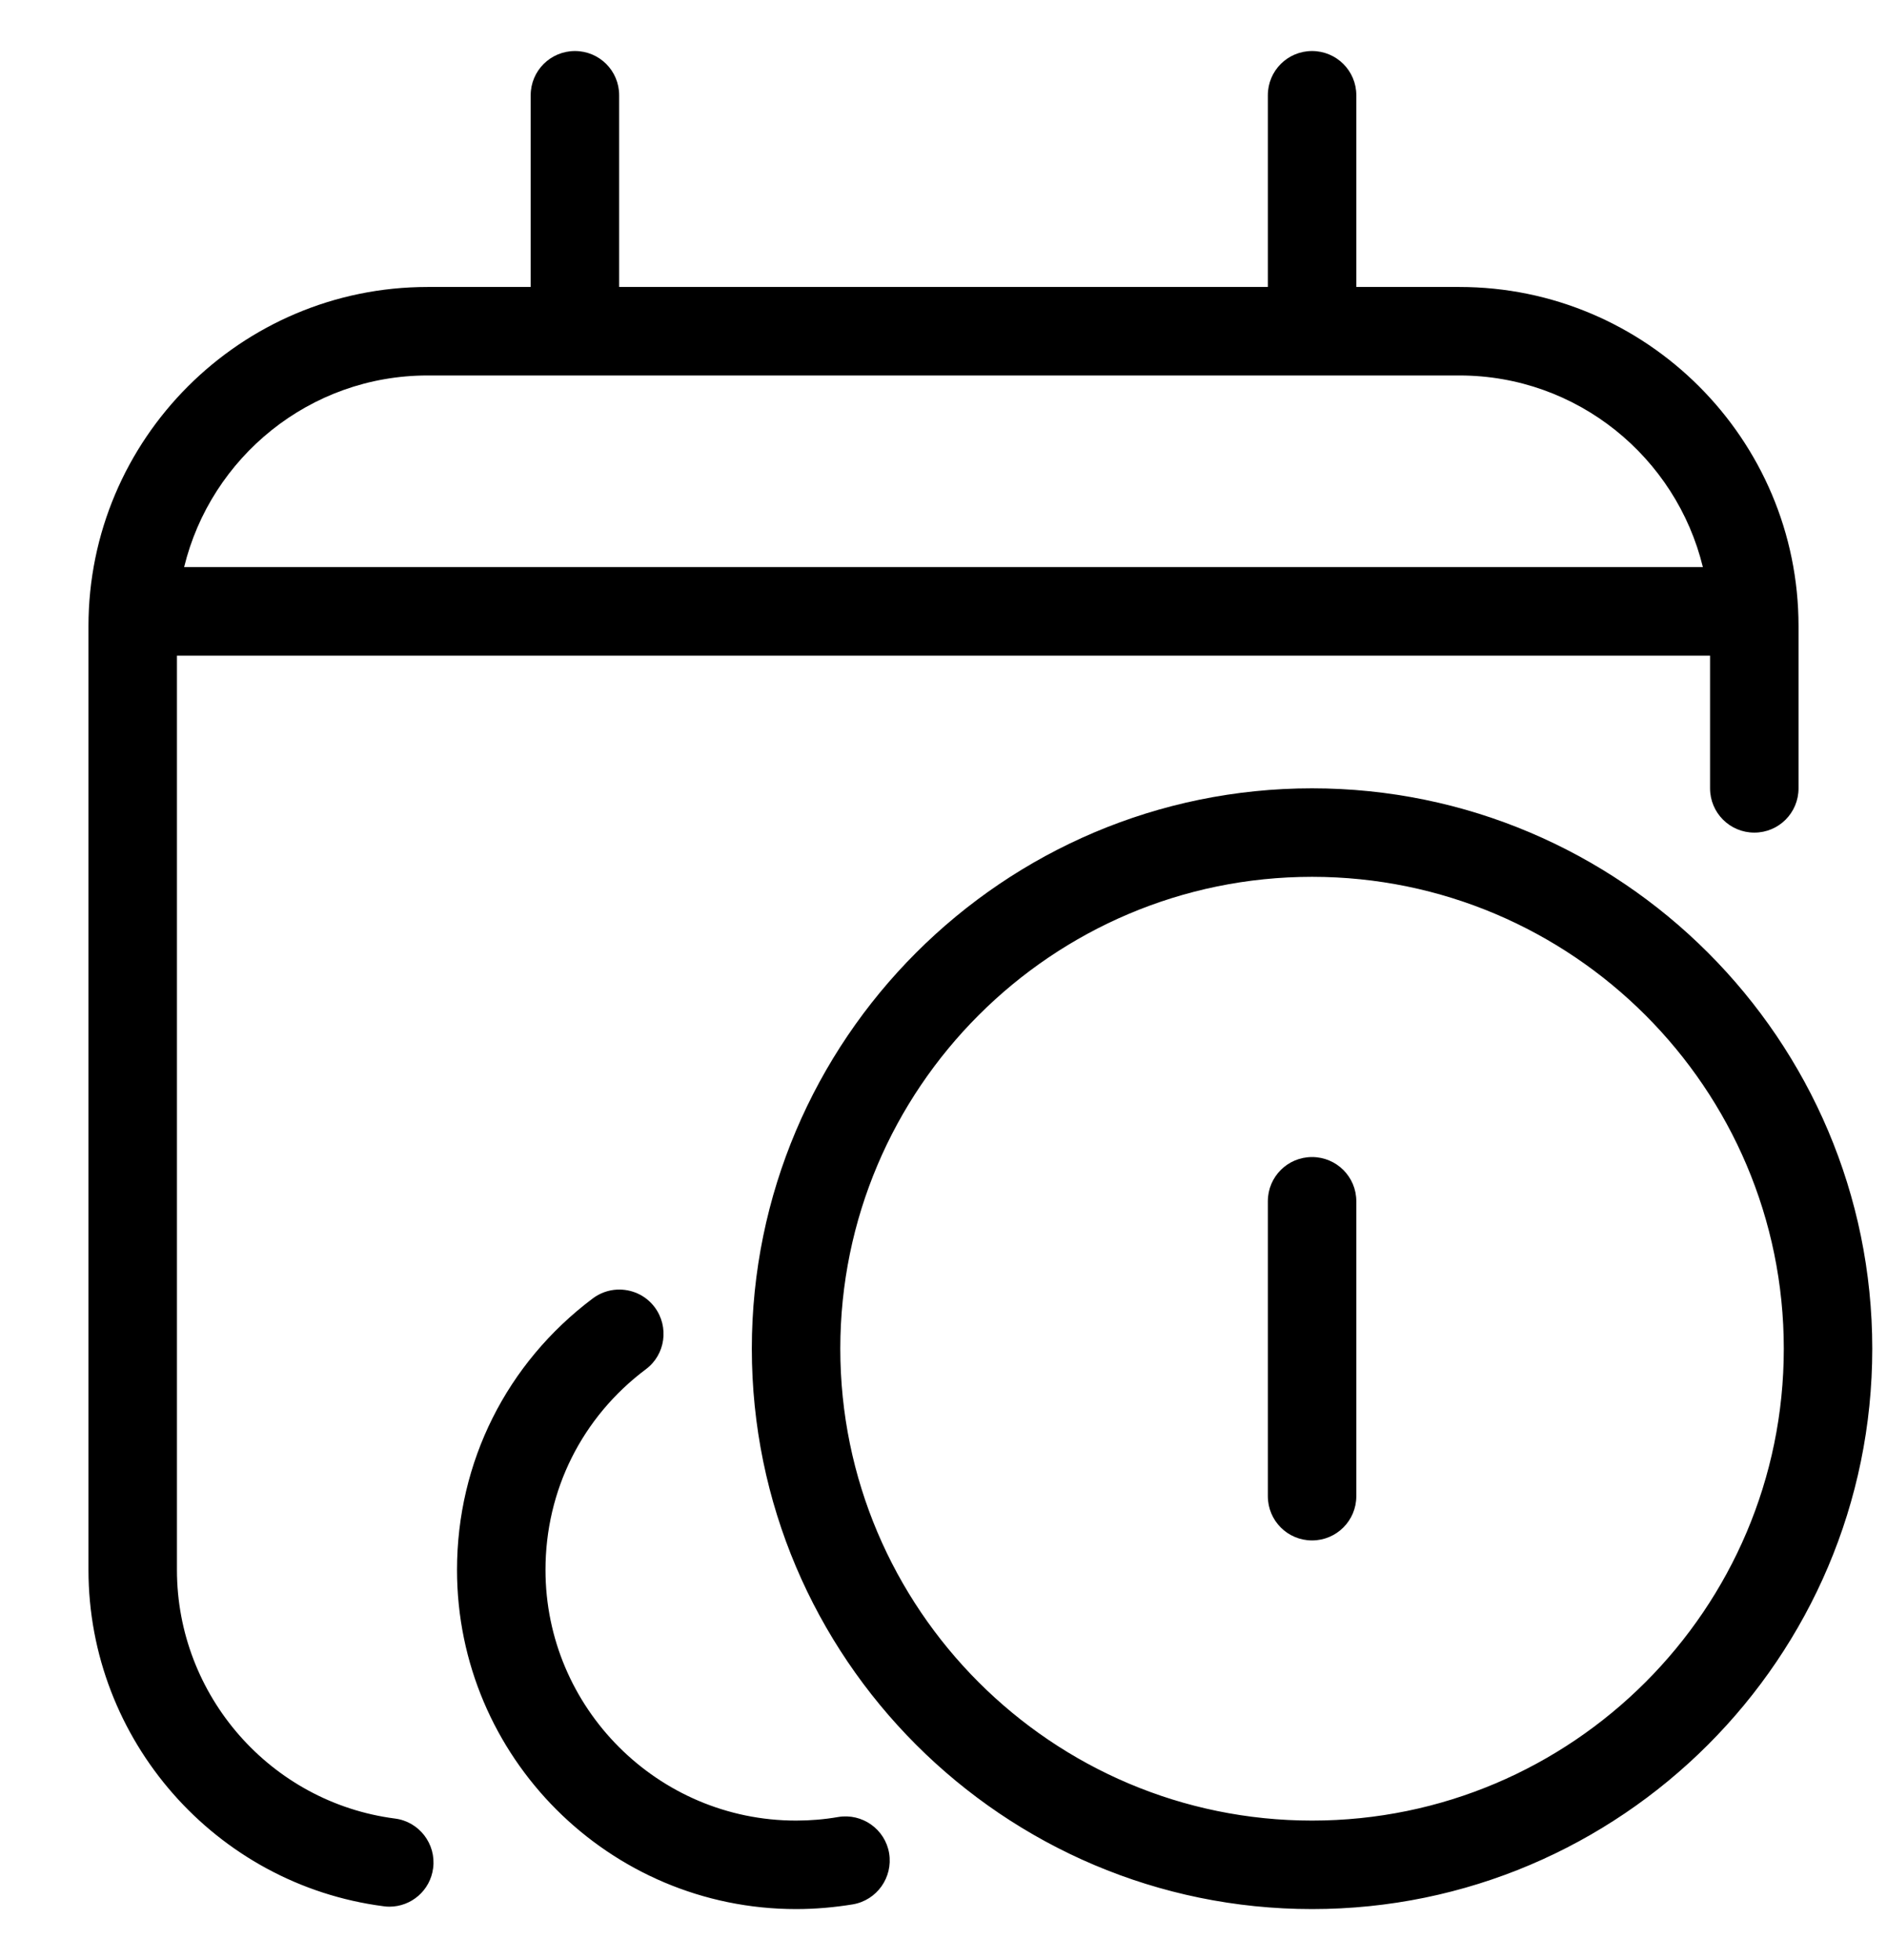 <svg width="26" height="27" viewBox="0 0 26 27" fill="none" xmlns="http://www.w3.org/2000/svg">
<g clip-path="url(#clip0_65_5748)">
<path d="M7.922 0.703C7.585 0.703 7.312 0.975 7.312 1.312V3.953H5.891C3.315 3.953 1.219 6.049 1.219 8.625V21.625C1.219 23.965 2.968 25.958 5.285 26.258C5.312 26.262 5.338 26.264 5.365 26.264C5.667 26.264 5.929 26.041 5.968 25.732C6.011 25.399 5.775 25.092 5.442 25.05C3.729 24.828 2.438 23.356 2.438 21.625V9.031H23.562V10.859C23.562 11.197 23.835 11.469 24.172 11.469C24.509 11.469 24.781 11.197 24.781 10.859V8.625C24.781 6.049 22.685 3.953 20.109 3.953H18.688V1.312C18.688 0.975 18.415 0.703 18.078 0.703C17.741 0.703 17.469 0.975 17.469 1.312V3.953H8.531V1.312C8.531 0.975 8.259 0.703 7.922 0.703ZM5.891 5.172H20.109C21.732 5.172 23.095 6.299 23.463 7.812H2.537C2.905 6.299 4.268 5.172 5.891 5.172ZM18.078 10.859C13.823 10.859 10.359 14.323 10.359 18.578C10.359 22.834 13.823 26.297 18.078 26.297C22.334 26.297 25.797 22.834 25.797 18.578C25.797 14.323 22.334 10.859 18.078 10.859ZM18.078 12.078C21.661 12.078 24.578 14.993 24.578 18.578C24.578 22.163 21.661 25.078 18.078 25.078C14.495 25.078 11.578 22.163 11.578 18.578C11.578 14.993 14.495 12.078 18.078 12.078ZM18.078 15.938C17.741 15.938 17.469 16.21 17.469 16.547V20.609C17.469 20.947 17.741 21.219 18.078 21.219C18.415 21.219 18.688 20.947 18.688 20.609V16.547C18.688 16.21 18.415 15.938 18.078 15.938ZM8.502 17.764C8.385 17.77 8.268 17.81 8.168 17.885C6.98 18.777 6.297 20.14 6.297 21.625C6.297 24.201 8.393 26.297 10.969 26.297C11.231 26.297 11.495 26.274 11.751 26.232C12.082 26.175 12.305 25.862 12.251 25.529C12.196 25.196 11.879 24.973 11.548 25.029C11.357 25.062 11.162 25.078 10.969 25.078C9.065 25.078 7.516 23.528 7.516 21.625C7.516 20.528 8.019 19.521 8.899 18.861C9.169 18.66 9.222 18.277 9.021 18.007C8.895 17.838 8.698 17.755 8.502 17.764Z" fill="black"/>
</g>
<defs>
<clipPath id="clip0_65_5748">
<rect width="26" height="26" fill="white" transform="translate(0 0.5)"/>
</clipPath>
</defs>
</svg>
